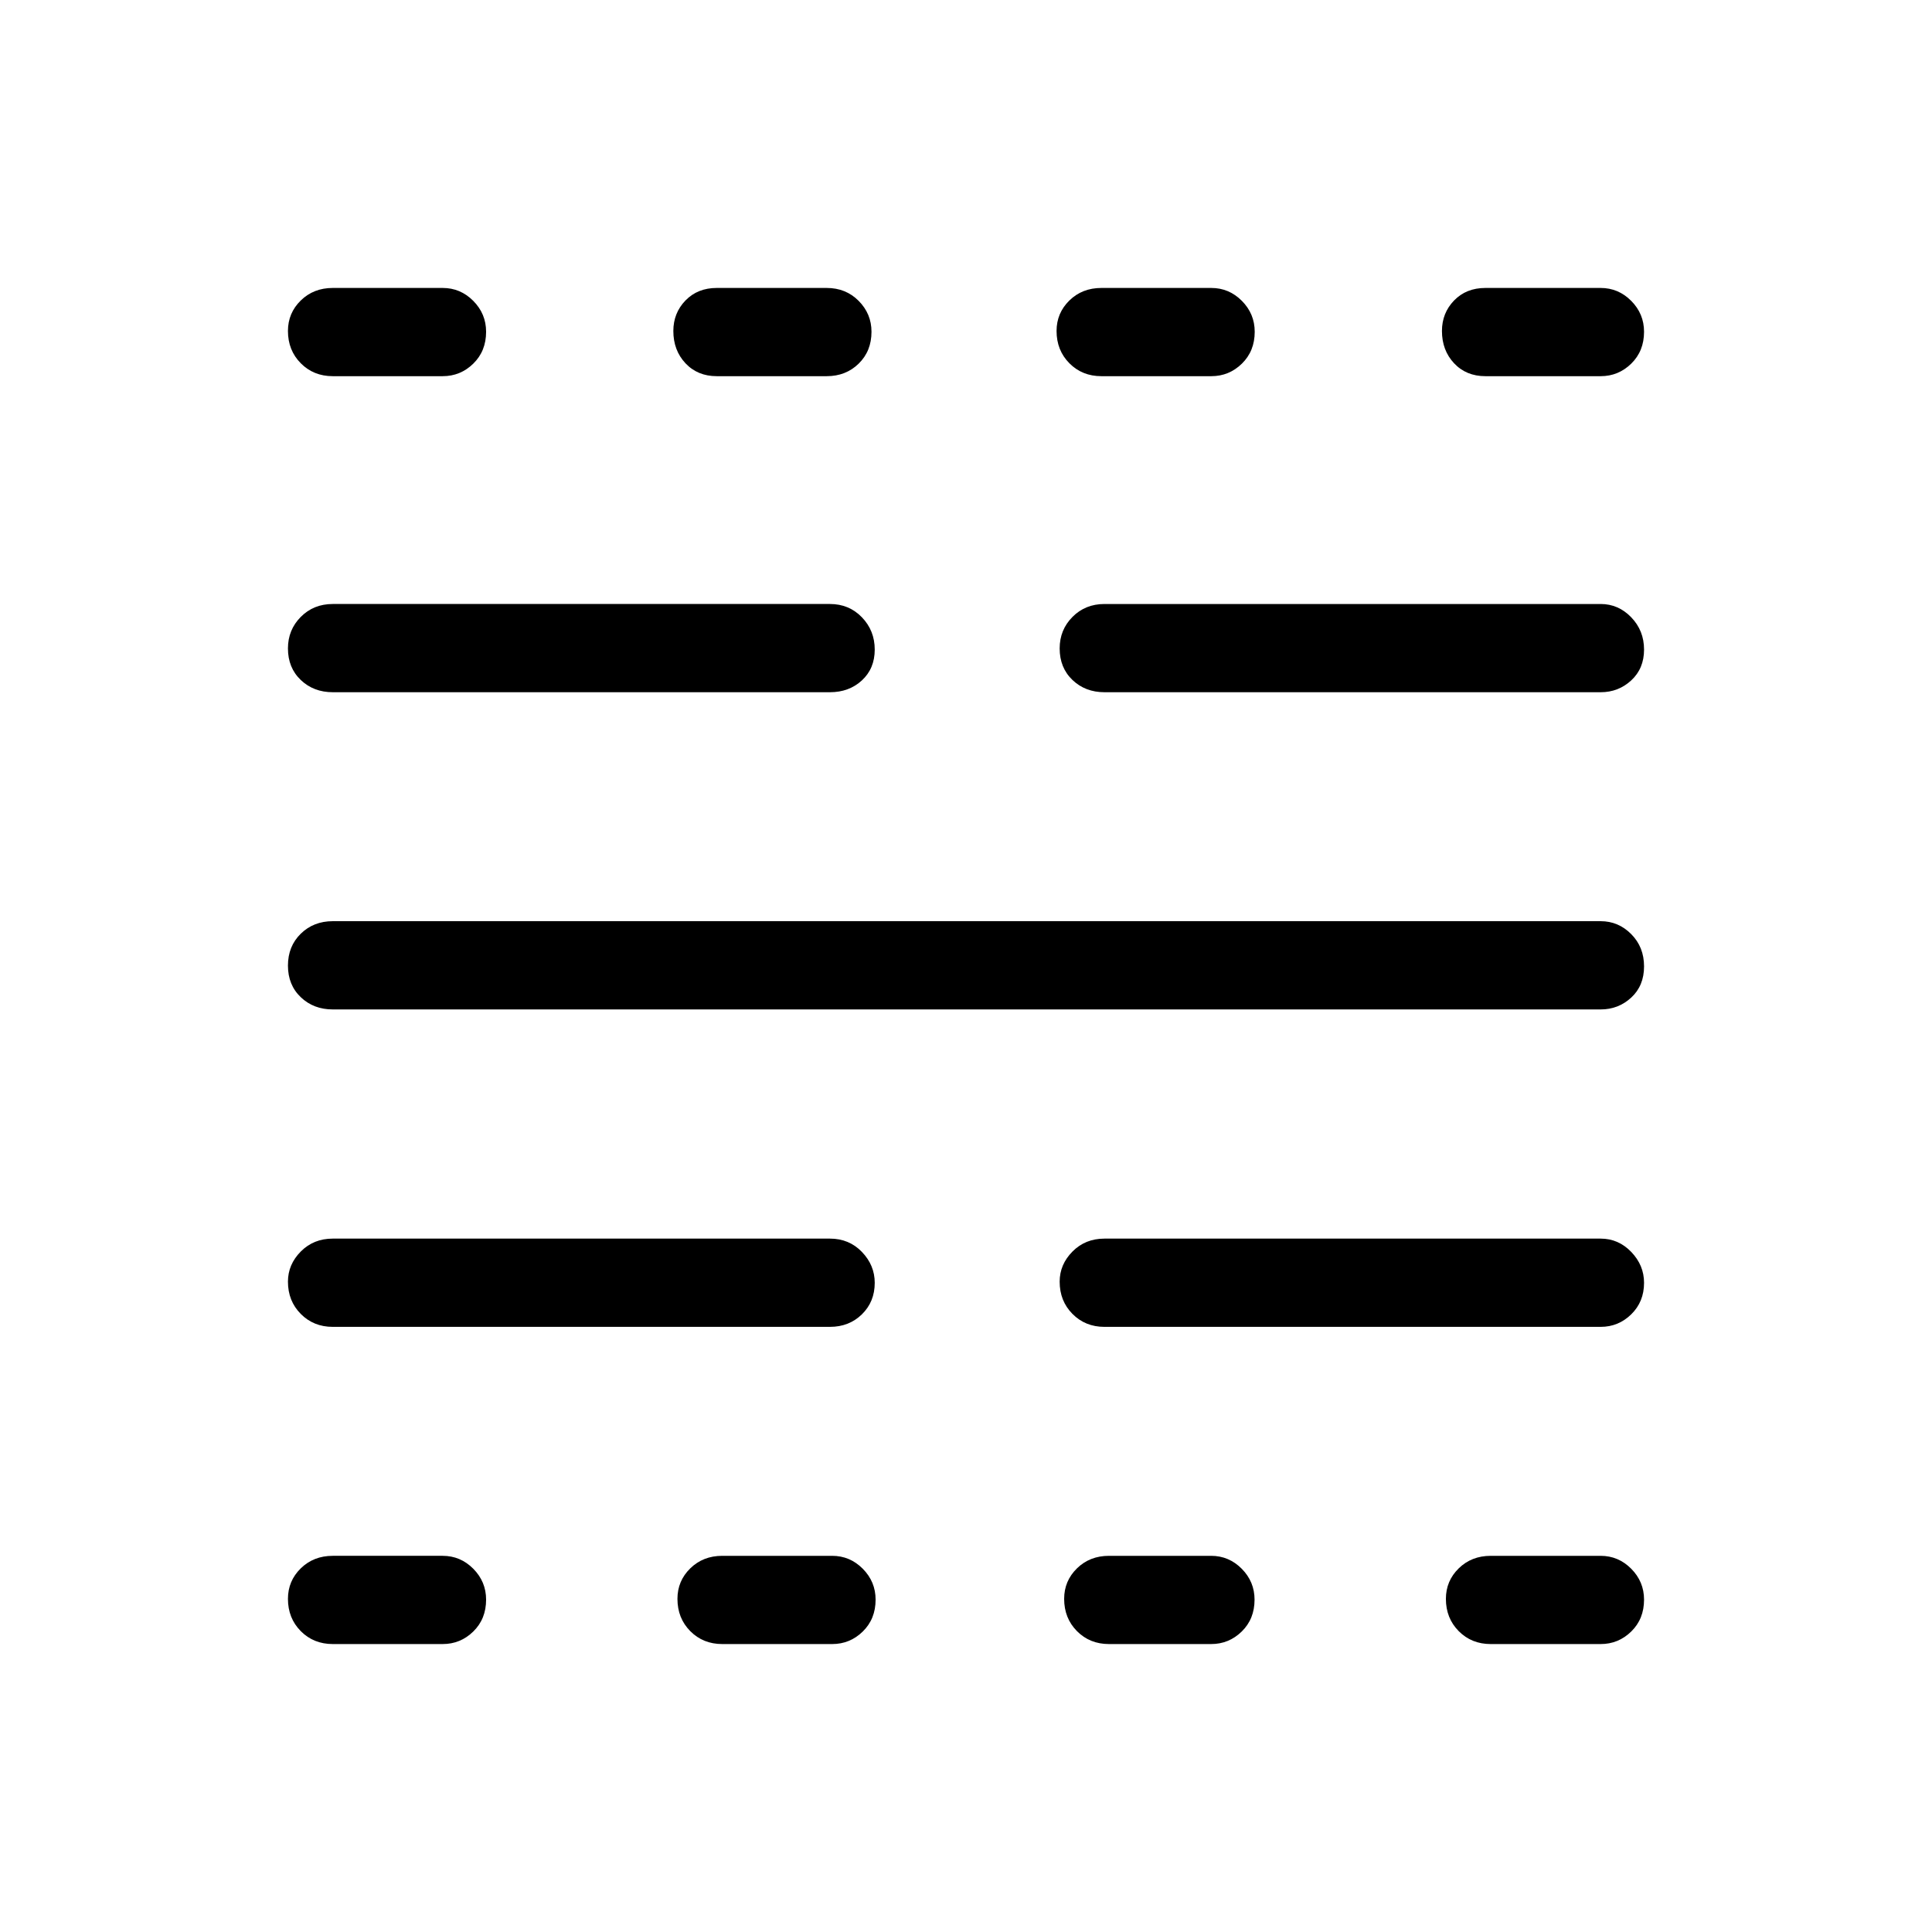 <svg xmlns="http://www.w3.org/2000/svg" height="48" viewBox="0 -960 960 960" width="48"><path d="M165.35-143.08q-9.53 0-15.9-6.42-6.37-6.43-6.37-16.04 0-8.92 6.37-15.15t15.9-6.23h54.61q8.84 0 15.21 6.42 6.37 6.43 6.37 15.35 0 9.61-6.37 15.84t-15.21 6.23h-54.61Zm0-157.61q-9.53 0-15.9-6.43-6.37-6.42-6.37-16.03 0-8.54 6.37-14.97 6.37-6.42 15.9-6.42h247.03q9.53 0 15.9 6.61 6.37 6.62 6.37 15.35 0 9.43-6.37 15.66t-15.9 6.23H165.35Zm0-157.73q-9.53 0-15.9-6.08-6.37-6.08-6.37-15.7 0-9.61 6.37-15.84t15.9-6.23h630q8.83 0 15.2 6.43 6.37 6.42 6.37 16.04 0 9.61-6.37 15.49-6.37 5.89-15.2 5.89h-630Zm0-157.62q-9.53 0-15.9-6.08-6.37-6.08-6.37-15.68 0-9.24 6.37-15.66t15.9-6.42h247.03q9.53 0 15.9 6.61 6.37 6.61 6.37 16.04 0 9.42-6.37 15.31-6.37 5.88-15.9 5.88H165.35Zm0-157.04q-9.53 0-15.9-6.42-6.37-6.43-6.37-16.04 0-8.92 6.37-15.15t15.9-6.23h54.61q8.84 0 15.21 6.42 6.37 6.43 6.37 15.35 0 9.61-6.37 15.84t-15.21 6.23h-54.61Zm193.54 630q-9.53 0-15.9-6.42-6.37-6.43-6.37-16.04 0-8.92 6.37-15.15t15.9-6.23h54.61q8.84 0 15.21 6.42 6.37 6.43 6.37 15.35 0 9.61-6.37 15.84t-15.21 6.23h-54.61Zm-2.74-630q-9.52 0-15.55-6.42-6.02-6.43-6.02-16.04 0-8.92 6.02-15.15 6.03-6.23 15.55-6.23h54.62q9.53 0 15.9 6.42 6.37 6.43 6.37 15.35 0 9.61-6.37 15.84t-15.9 6.23h-54.62Zm194.89 630q-9.53 0-15.9-6.42-6.37-6.43-6.37-16.04 0-8.92 6.37-15.15t15.9-6.23h50.77q8.83 0 15.2 6.42 6.37 6.43 6.37 15.35 0 9.61-6.37 15.84t-15.2 6.23h-50.77Zm-2.23-157.61q-9.53 0-15.9-6.43-6.37-6.42-6.37-16.03 0-8.54 6.37-14.97 6.37-6.42 15.9-6.42h246.54q8.83 0 15.2 6.61 6.37 6.62 6.37 15.35 0 9.43-6.37 15.66t-15.2 6.23H548.81Zm0-315.35q-9.53 0-15.9-6.08-6.37-6.08-6.37-15.68 0-9.24 6.37-15.66t15.9-6.42h246.54q8.83 0 15.2 6.61 6.37 6.61 6.37 16.04 0 9.42-6.37 15.31-6.37 5.88-15.2 5.88H548.81Zm-1.54-157.04q-9.53 0-15.9-6.42-6.37-6.43-6.37-16.04 0-8.92 6.37-15.15t15.9-6.23h54.61q8.84 0 15.21 6.42 6.37 6.43 6.37 15.35 0 9.61-6.37 15.84t-15.21 6.23h-54.61Zm193.46 630q-9.53 0-15.9-6.42-6.37-6.43-6.37-16.04 0-8.92 6.37-15.15t15.9-6.23h54.62q8.83 0 15.2 6.42 6.37 6.43 6.37 15.35 0 9.61-6.37 15.84t-15.2 6.23h-54.62Zm-2.65-630q-9.53 0-15.56-6.42-6.02-6.43-6.02-16.04 0-8.92 6.02-15.15 6.03-6.23 15.56-6.23h57.27q8.83 0 15.2 6.42 6.37 6.43 6.37 15.35 0 9.61-6.37 15.84t-15.2 6.23h-57.27Z"/></svg>